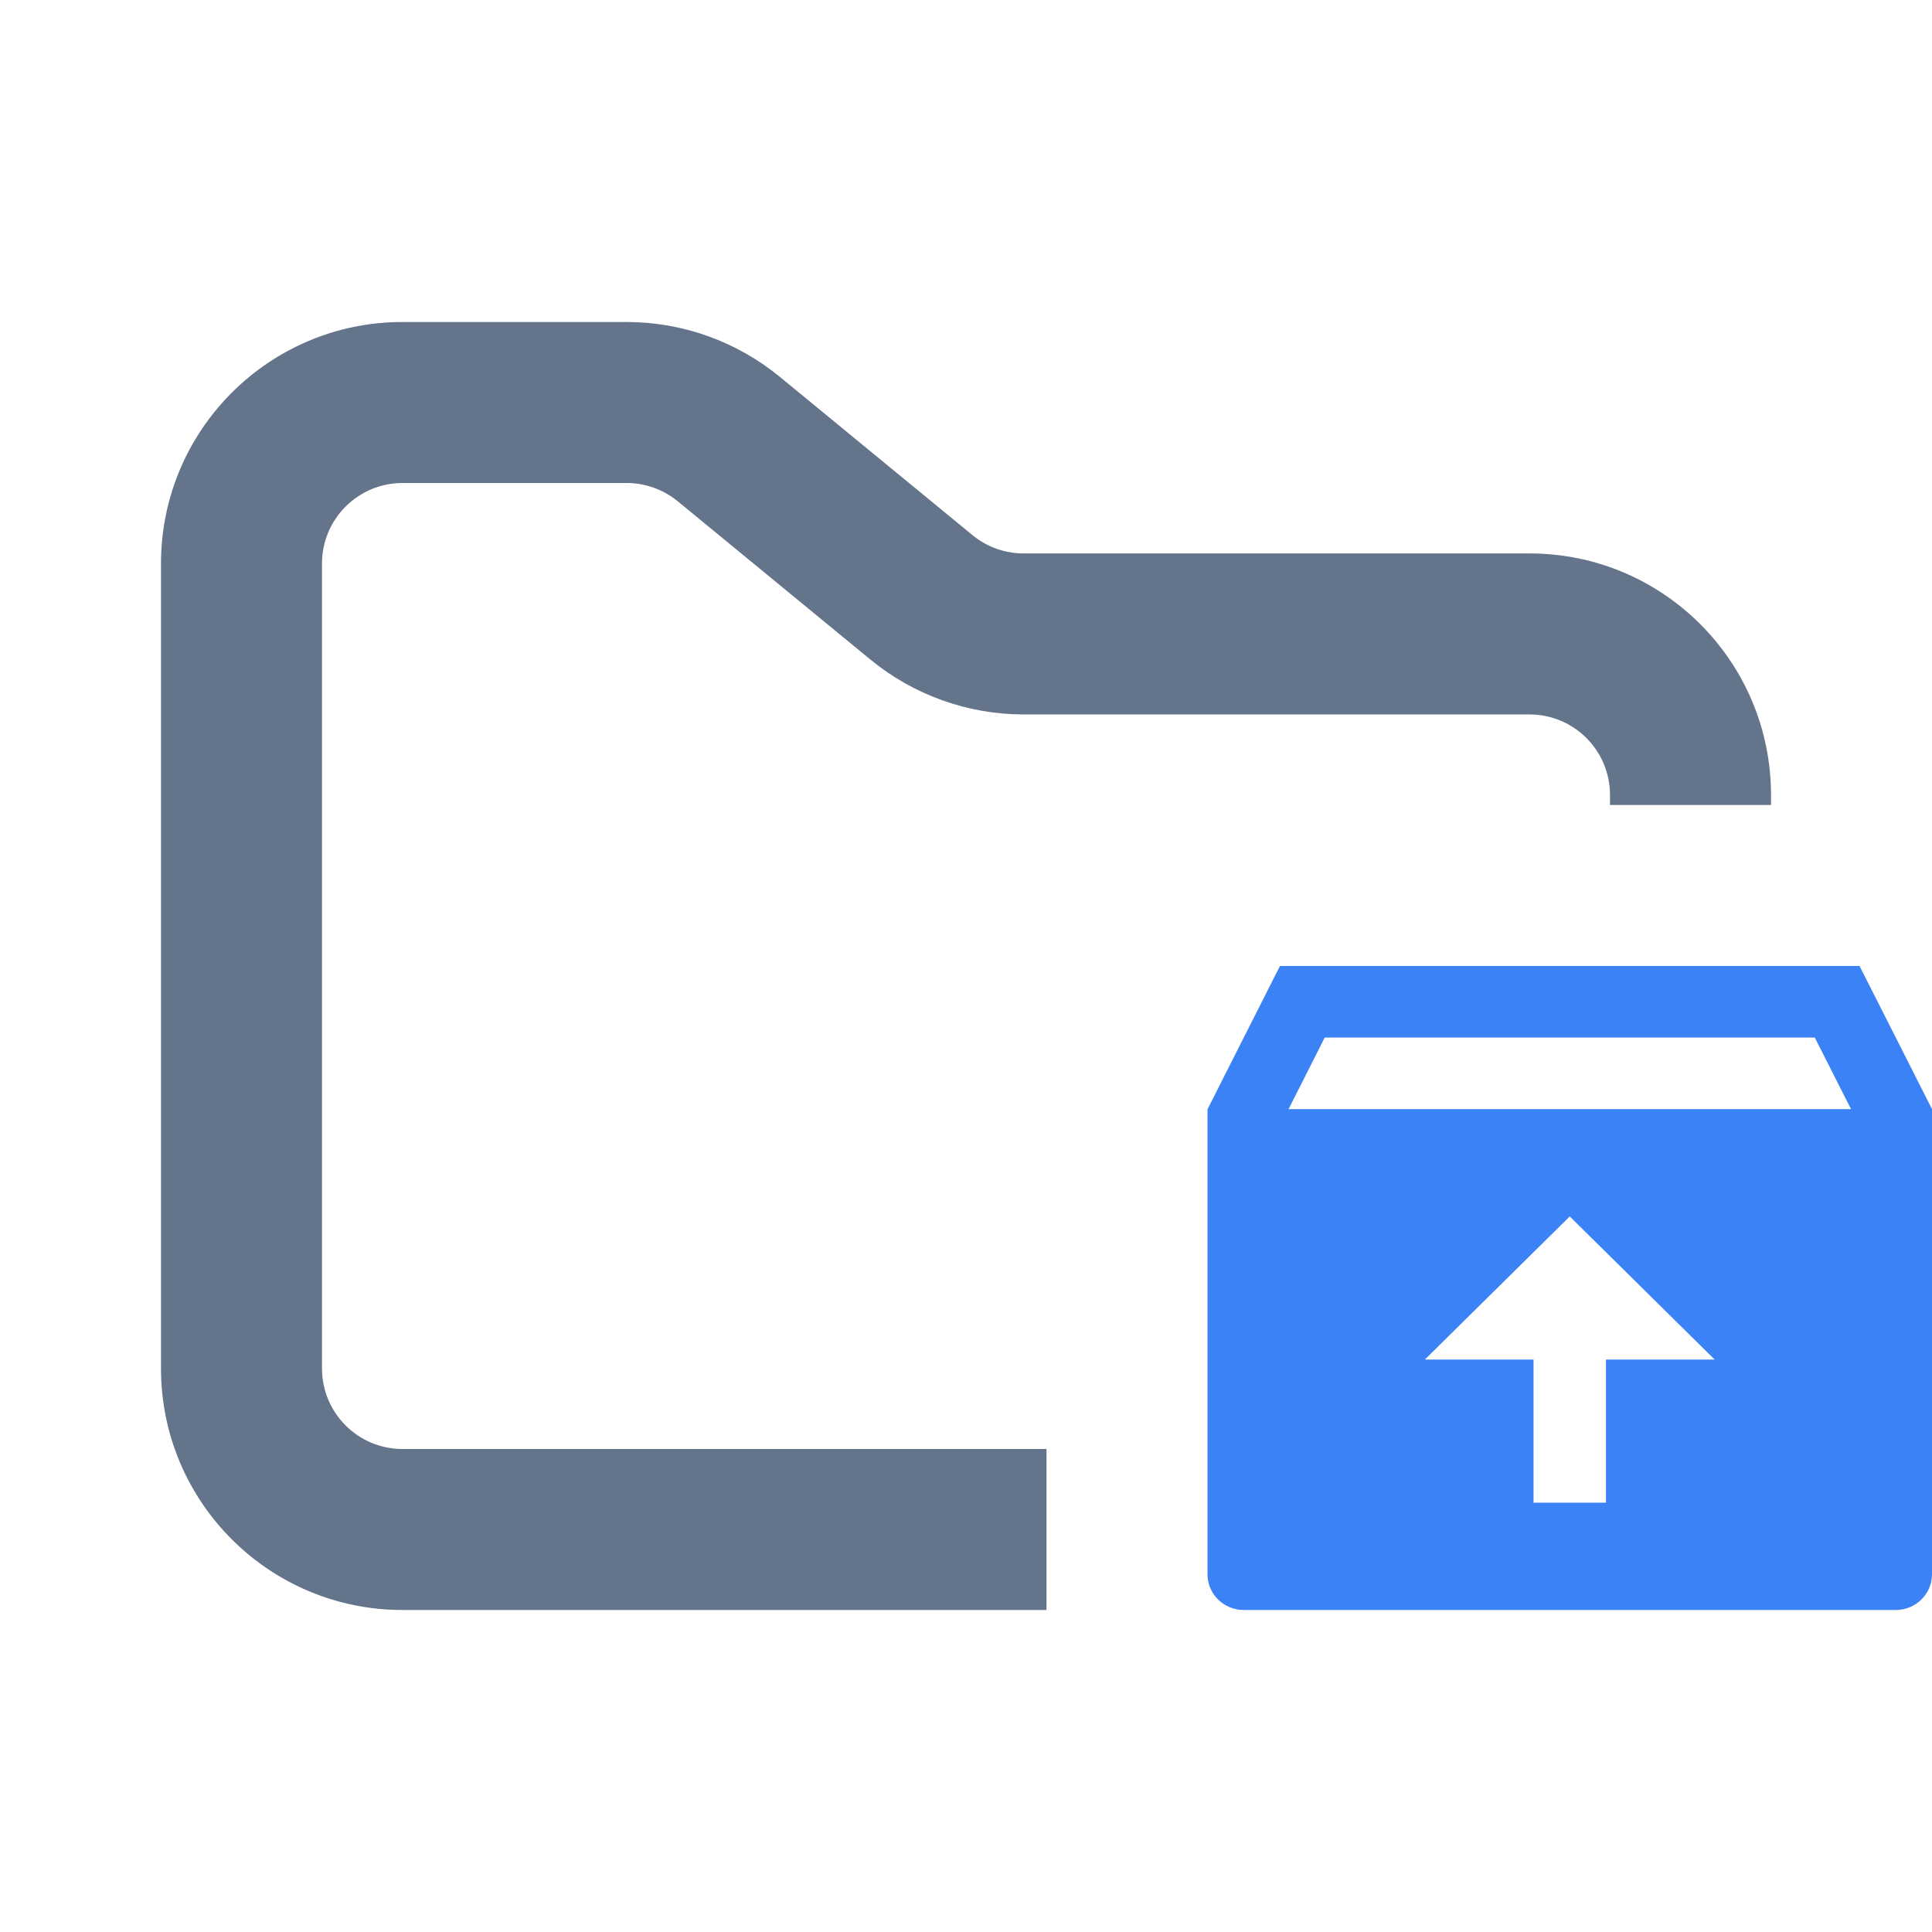 <svg width="24" height="24" viewBox="0 0 24 24" fill="none" xmlns="http://www.w3.org/2000/svg">
<path fill-rule="evenodd" clip-rule="evenodd" d="M5 4C3.343 4 2 5.343 2 7V17C2 18.657 3.343 20 5 20H13V18H5C4.448 18 4 17.552 4 17V7C4 6.448 4.448 6 5 6H7.784C8.015 6 8.24 6.08 8.419 6.227L10.812 8.193C11.349 8.634 12.022 8.875 12.716 8.875H19C19.552 8.875 20 9.323 20 9.875V10H22V9.875C22 8.218 20.657 6.875 19 6.875H12.716C12.485 6.875 12.26 6.795 12.081 6.648L9.688 4.682C9.151 4.241 8.478 4 7.784 4H5Z" fill="#64748B"/>
<path d="M23.1 12L24 13.778V19.556C24 19.673 23.953 19.787 23.868 19.87C23.784 19.953 23.669 20 23.55 20H15.45C15.331 20 15.216 19.953 15.132 19.87C15.047 19.787 15 19.673 15 19.556V13.78L15.9 12H23.1ZM19.5 15.111L17.7 16.889H19.05V18.667H19.95V16.889H21.3L19.5 15.111ZM22.544 12.889H16.456L16.007 13.778H22.994L22.544 12.889Z" fill="#3B82F6"/>
</svg>
